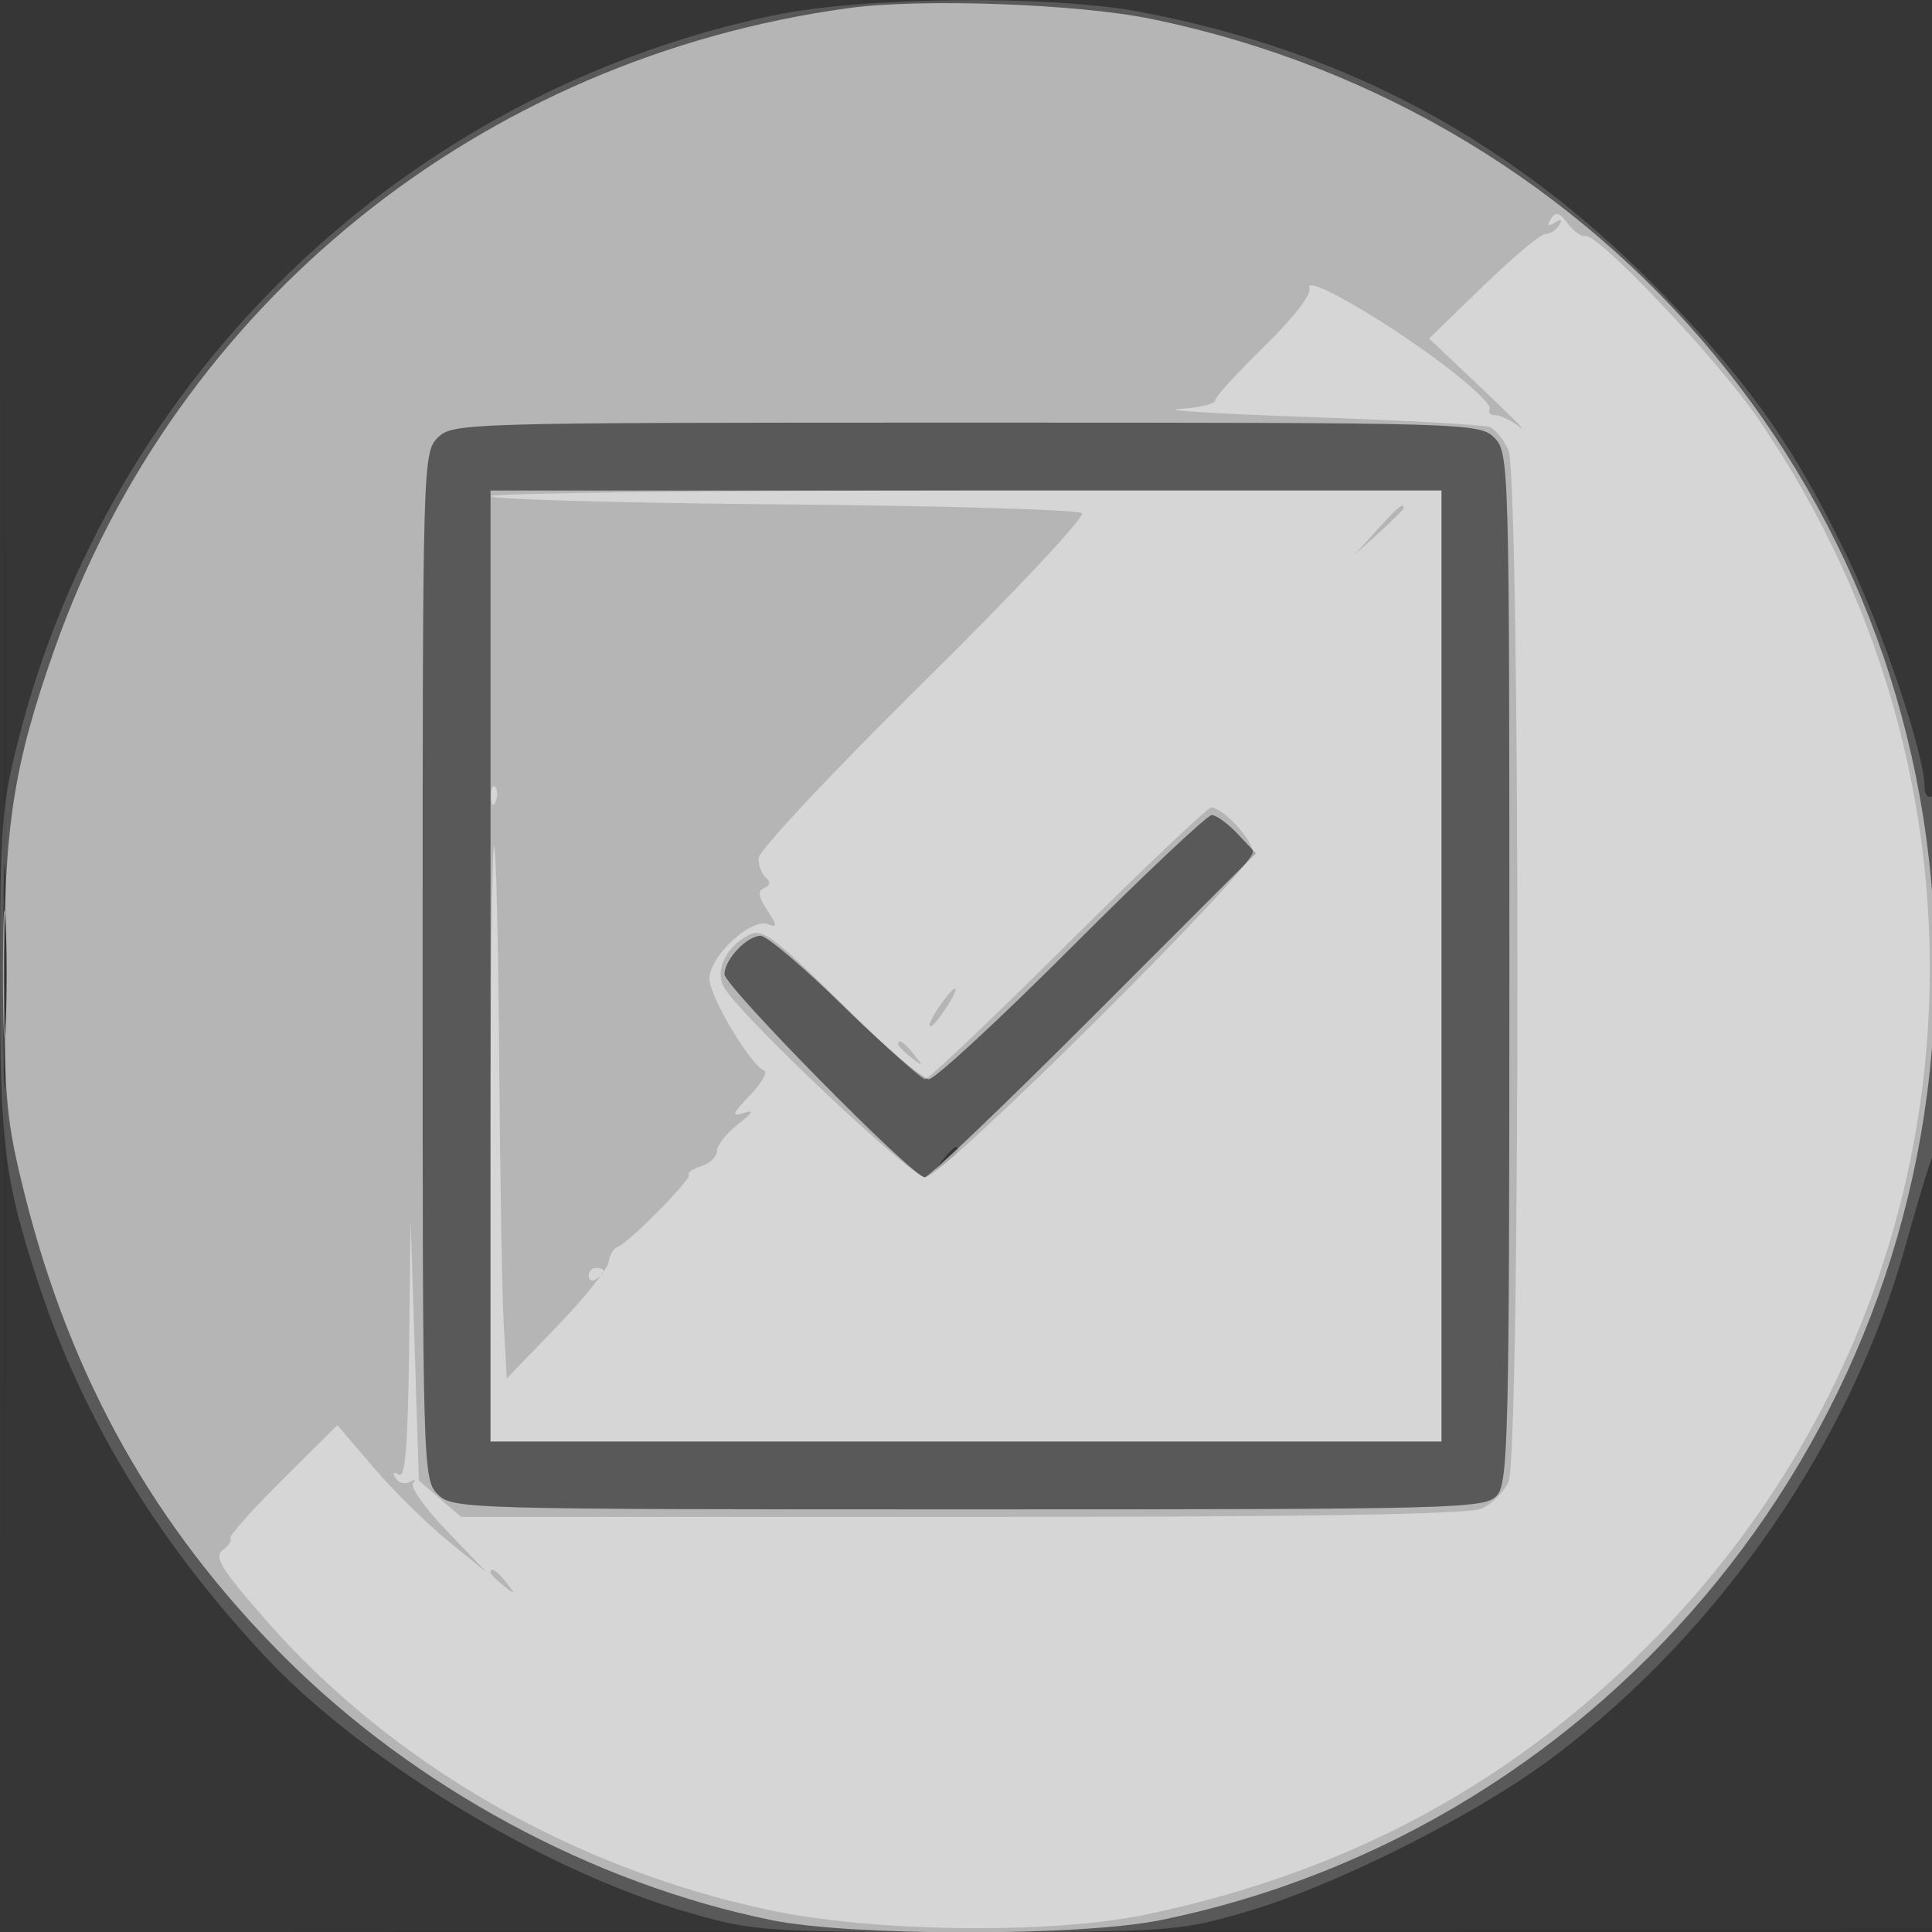 <svg xmlns="http://www.w3.org/2000/svg" width="256" height="256">
  <rect width="100%" height="100%" fill="#333333" stroke="none"/>
  <path fill-opacity=".016"
        d="M0 128.004v128.004l128.25-.254 128.25-.254.254-127.75L257.008 0H0v128.004m.485.496c0 70.4.119 99.053.265 63.672.146-35.38.146-92.98 0-128C.604 29.153.485 58.1.485 128.5"
        fill="#FFF" fill-rule="evenodd"/>
  <path fill-opacity=".175"
        d="M102.5 2.033C53.667 12.299 14.769 49.604 2.441 97.991.246 106.606.017 109.54.009 129.188 0 151.763.559 156.269 5.073 170c5.868 17.849 15.496 33.78 29.67 49.089 13.086 14.135 37.324 28.85 56.619 34.374C99.893 255.905 101.259 256 128 256c26.726 0 28.111-.096 36.638-2.533 12.141-3.471 31.108-13.014 41.472-20.867 22.048-16.705 39.279-41.809 46.399-67.6 1.442-5.225 3.043-10.534 3.557-11.797 1.297-3.19 1.235-48.507-.066-47.703-.55.34-1-.258-1-1.329 0-4.175-5.348-20.167-10.034-30.003-6.83-14.339-12.81-22.94-24.092-34.654C201.117 19.003 178.701 6.81 151.14 1.585c-11.96-2.267-36.814-2.038-48.64.448M.431 129.5c.001 13.2.143 18.462.316 11.693.174-6.769.173-17.569-.001-24-.174-6.431-.315-.893-.315 12.307m124.441 24.25c-1.243 1.586-1.208 1.621.378.378 1.666-1.307 2.195-2.128 1.372-2.128-.207 0-.995.787-1.75 1.75"
        fill="#FFF" fill-rule="evenodd"/>
  <path fill-opacity=".551"
        d="M112.5 1.067C63.667 7.725 23.37 40.237 7.231 86 1.765 101.499.514 109.634.544 129.5c.024 16.179.3 19.09 2.728 28.774 6.1 24.332 17.17 44.057 34.386 61.273 17.292 17.292 40.886 30.04 64.55 34.877 10.613 2.17 40.974 2.17 51.584 0C213.41 242.233 256.622 189 256.417 128 256.212 66.883 213.235 14.979 152.5 2.499c-9.705-1.994-30.433-2.736-40-1.432M58 58c-1.961 1.961-2 3.333-2 70s.039 68.039 2 70c1.961 1.961 3.333 2 70.345 2 64.942 0 68.427-.091 70-1.829 1.506-1.664 1.655-7.969 1.655-70 0-66.838-.039-68.21-2-70.171-1.961-1.961-3.333-2-70-2s-68.039.039-70 2m7 70v63h126V65H65v63m77-2.5c-9.613 9.625-18.132 17.5-18.93 17.5-.798 0-5.802-4.275-11.12-9.5-5.319-5.225-10.338-9.5-11.155-9.5-1.831 0-4.795 3.148-4.795 5.093C96 130.69 120.949 156 122.523 156c.547 0 10.646-9.659 22.442-21.465l21.449-21.466-2.382-2.534c-1.309-1.394-2.87-2.535-3.467-2.535-.598 0-8.952 7.875-18.565 17.5M.392 129c0 7.425.157 10.463.35 6.75.192-3.713.192-9.787 0-13.5-.193-3.713-.35-.675-.35 6.75"
        fill="#FFF" fill-rule="evenodd"/>
  <path fill-opacity=".441"
        d="M205.498 29.003c-.567.918-.418 1.066.502.497.866-.535 1.068-.418.595.345-.392.635-1.215 1.155-1.828 1.155-.614 0-4.331 3.118-8.262 6.929l-7.146 6.93 7.07 6.685c3.889 3.677 6.136 5.959 4.992 5.071-1.143-.888-2.632-1.615-3.309-1.615-.676 0-.998-.376-.713-.836.284-.46-2.502-3.11-6.191-5.889-8.147-6.137-18.426-12.006-17.696-10.104.309.806-2.161 3.993-5.993 7.734-3.585 3.501-6.519 6.729-6.519 7.175 0 .446-2.137.948-4.75 1.115-2.613.168 5.252.653 17.476 1.077 12.225.425 22.851 1.012 23.615 1.305.763.293 1.899 1.654 2.524 3.025 1.586 3.483 1.61 133.261.025 136.741-.611 1.34-2.207 2.936-3.547 3.547-1.708.778-22.303 1.11-68.834 1.11H61.112l-2.806-2.411-2.806-2.41-.546-17.34-.547-17.339-.203 17.309c-.151 12.786-.506 17.123-1.359 16.596-.721-.446-.882-.274-.43.457.398.644 1.255.866 1.904.494.65-.372.832-.293.405.176-.426.469 1.599 3.322 4.5 6.341l5.276 5.487-5.103-4.15c-2.806-2.282-7.259-6.674-9.896-9.76l-4.793-5.61-7.325 7.276c-4.028 4.002-7.12 7.481-6.869 7.731.25.25-.199.95-.999 1.554-1.203.91-.208 2.518 5.766 9.329 16.742 19.085 40.685 32.858 66.719 38.38 13.913 2.95 37.394 3.209 50 .551 27.129-5.721 49.127-17.751 67.823-37.092 42.449-43.91 47.826-110.548 13.014-161.266-5.39-7.852-21.162-24.477-22.806-24.04-.489.13-1.528-.619-2.308-1.664-1.103-1.48-1.597-1.612-2.225-.596M65.005 65.75c.003.412 17.441.901 38.75 1.085 21.31.184 39.133.707 39.608 1.163.475.456-8.971 10.53-20.99 22.388-12.097 11.933-21.859 22.353-21.864 23.337-.005.977.441 2.149.991 2.603.649.537.571 1.001-.224 1.325-.918.373-.823 1.11.376 2.941 1.354 2.066 1.371 2.354.114 1.872-2.242-.861-7.766 4.257-7.766 7.195 0 2.37 5.411 11.447 7.273 12.201.489.199-.384 1.69-1.94 3.314-2.32 2.422-2.47 2.837-.831 2.308 1.478-.477 1.283-.082-.752 1.52-1.513 1.191-2.75 2.772-2.75 3.514s-.934 1.646-2.075 2.008c-1.142.362-1.877.857-1.634 1.1.494.494-8.005 9.114-9.467 9.601-.513.171-1.045 1.076-1.182 2.01-.137.934-3.229 4.785-6.871 8.557l-6.621 6.858-.397-7.075c-.219-3.891-.49-19.65-.603-35.019-.113-15.37-.418-28.157-.678-28.417-.259-.26-.472 17.378-.472 39.194V191h126V65h-63c-34.65 0-62.998.338-62.995.75m117.432 4.5L179.5 73.5l3.25-2.937c1.787-1.615 3.25-3.078 3.25-3.25 0-.773-.825-.092-3.563 2.937M65.079 105.583c.048 1.165.285 1.402.604.605.289-.722.253-1.585-.079-1.917-.332-.332-.568.258-.525 1.312M141.527 125c-9.953 9.9-18.483 18-18.956 18-.474 0-5.475-4.54-11.114-10.09-9.173-9.026-10.472-9.972-12.332-8.977-2.94 1.573-4.412 4.67-3.241 6.817 1.976 3.626 24.857 25.25 26.718 25.25 2.319 0 43.398-40.782 43.398-43.084 0-1.634-3.983-5.916-5.503-5.916-.481 0-9.017 8.1-18.97 18m-16.249 7.25c-1.499 1.938-2.442 3.75-1.952 3.75.244 0 1.181-1.125 2.082-2.5 1.686-2.573 1.592-3.476-.13-1.25M119 138.378c0 .207.787.995 1.75 1.75 1.586 1.243 1.621 1.208.378-.378-1.307-1.666-2.128-2.195-2.128-1.372m-41 30.681c0 .582.45.781 1 .441s1-.816 1-1.059-.45-.441-1-.441-1 .477-1 1.059m-13 39.319c0 .207.787.995 1.75 1.75 1.586 1.243 1.621 1.208.378-.378-1.307-1.666-2.128-2.195-2.128-1.372"
        fill="#FFF" fill-rule="evenodd"/>
</svg>

